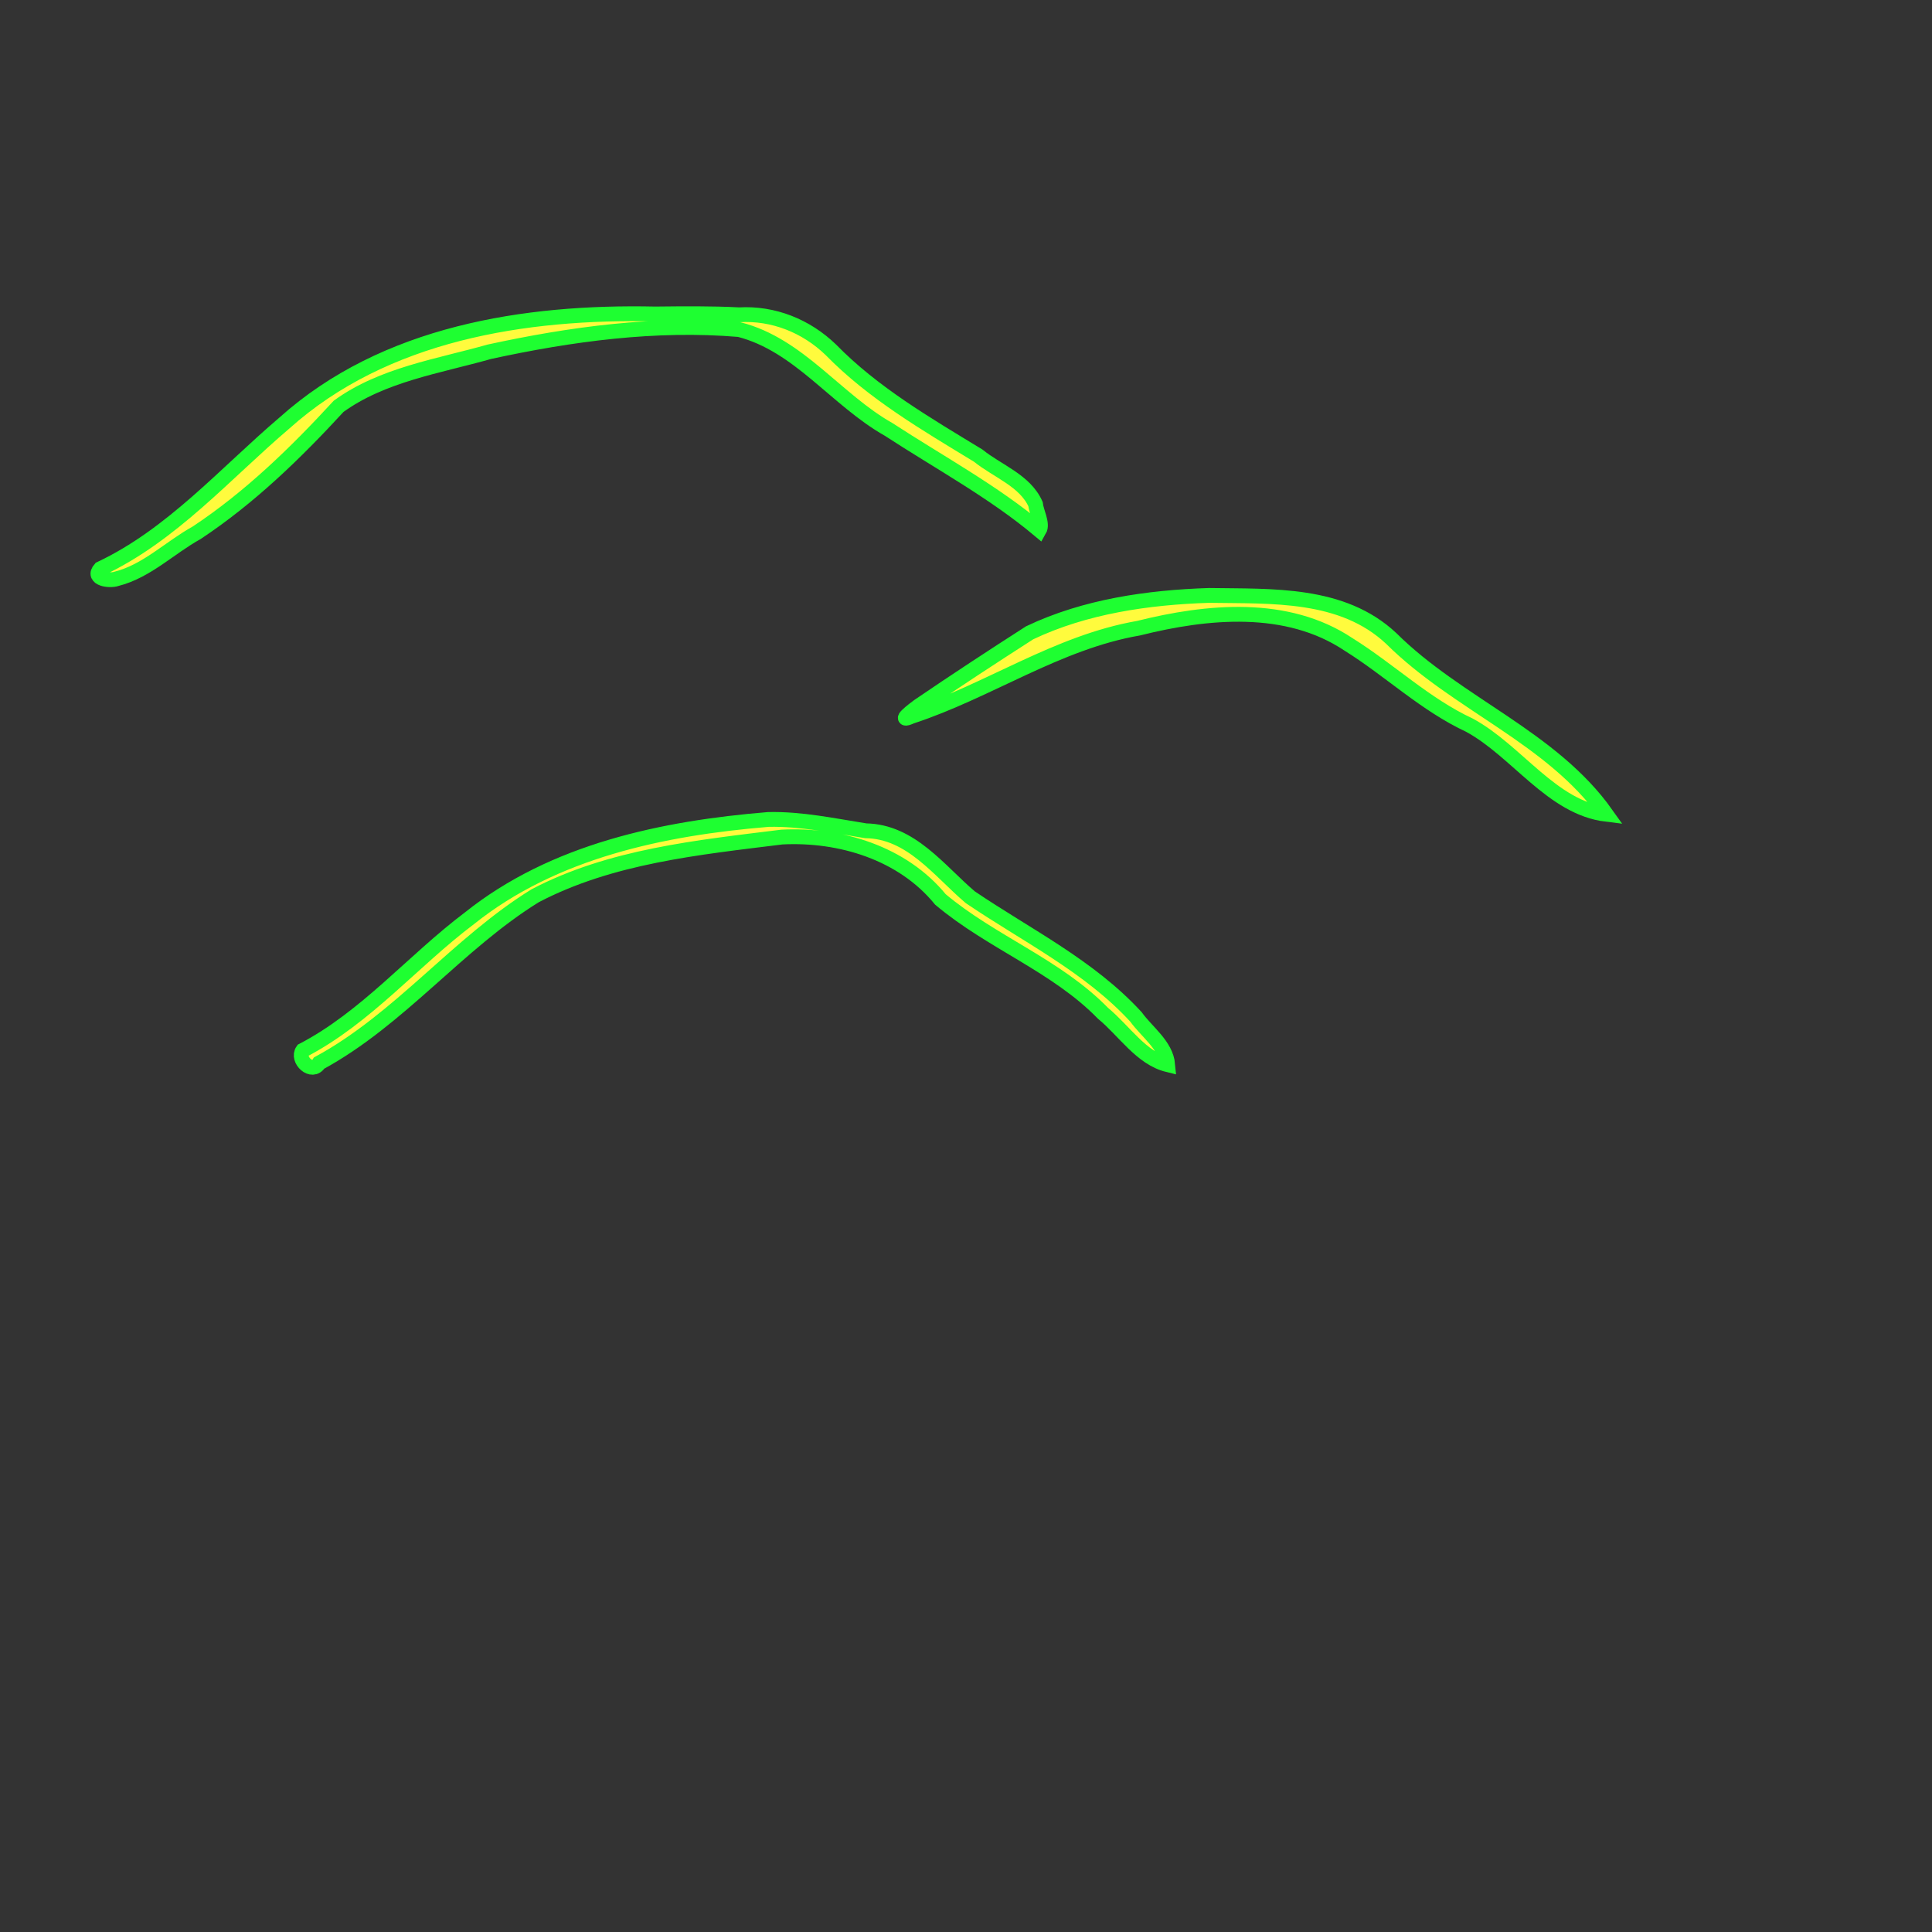 <?xml version="1.0" encoding="utf-8"?>
<!-- Generator: Adobe Illustrator 16.0.0, SVG Export Plug-In . SVG Version: 6.00 Build 0)  -->
<!DOCTYPE svg PUBLIC "-//W3C//DTD SVG 1.1//EN" "http://www.w3.org/Graphics/SVG/1.1/DTD/svg11.dtd">
<svg version="1.1"
	 id="svg2" xmlns:dc="http://purl.org/dc/elements/1.1/" xmlns:cc="http://creativecommons.org/ns#" xmlns:rdf="http://www.w3.org/1999/02/22-rdf-syntax-ns#" xmlns:svg="http://www.w3.org/2000/svg" xmlns:sodipodi="http://sodipodi.sourceforge.net/DTD/sodipodi-0.dtd" xmlns:inkscape="http://www.inkscape.org/namespaces/inkscape" inkscape:output_extension="org.inkscape.output.svg.inkscape" sodipodi:docname="landuse_hills.svg" inkscape:version="0.47 r22583" sodipodi:version="0.32"
	 xmlns="http://www.w3.org/2000/svg" xmlns:xlink="http://www.w3.org/1999/xlink" x="0px" y="0px" width="580px" height="580px"
	 viewBox="0 0 580 580" enable-background="new 0 0 580 580" xml:space="preserve">
<rect x="0" y="0" width="580" height="580" fill="#333333" stroke="none"/>
<sodipodi:namedview  showgrid="false" inkscape:cy="24.040265" inkscape:cx="584.12743" inkscape:zoom="0.70710678" pagecolor="#ffffff" bordercolor="#666666" guidetolerance="10.0" objecttolerance="10.0" gridtolerance="10.0" borderopacity="1.0" id="base" inkscape:window-maximized="0" inkscape:current-layer="svg2" inkscape:window-y="20" inkscape:window-x="0" inkscape:pageopacity="0.0" inkscape:pageshadow="2" inkscape:window-width="1400" inkscape:window-height="1003" inkscape:guide-bbox="true" showguides="true">
	</sodipodi:namedview>
<defs>
	
	
		<inkscape:perspective  inkscape:vp_z="580 : 290 : 1" inkscape:vp_y="0 : 1000 : 0" inkscape:vp_x="0 : 290 : 1" sodipodi:type="inkscape:persp3d" id="perspective12" inkscape:persp3d-origin="290 : 193.33333 : 1">
		</inkscape:perspective>
	
		<inkscape:perspective  inkscape:vp_z="58.232063 : 29.116032 : 1" inkscape:vp_y="0 : 1000 : 0" inkscape:vp_x="0 : 29.116032 : 1" sodipodi:type="inkscape:persp3d" id="perspective6807" inkscape:persp3d-origin="29.116032 : 19.410688 : 1">
		</inkscape:perspective>
	
		<inkscape:perspective  inkscape:vp_z="580 : 290 : 1" inkscape:vp_y="0 : 1000 : 0" inkscape:vp_x="0 : 290 : 1" sodipodi:type="inkscape:persp3d" id="perspective6954" inkscape:persp3d-origin="290 : 193.33333 : 1">
		</inkscape:perspective>
	
		<inkscape:perspective  inkscape:vp_z="480 : 240 : 1" inkscape:vp_y="0 : 1000 : 0" inkscape:vp_x="0 : 240 : 1" sodipodi:type="inkscape:persp3d" id="perspective2541" inkscape:persp3d-origin="240 : 160 : 1">
		</inkscape:perspective>
	
		<inkscape:perspective  inkscape:vp_z="430 : 215 : 1" inkscape:vp_y="0 : 1000 : 0" inkscape:vp_x="0 : 215 : 1" sodipodi:type="inkscape:persp3d" id="perspective2750" inkscape:persp3d-origin="215 : 143.33333 : 1">
		</inkscape:perspective>
	
		<inkscape:perspective  inkscape:vp_z="1 : 0.5 : 1" inkscape:vp_y="0 : 1000 : 0" inkscape:vp_x="0 : 0.5 : 1" sodipodi:type="inkscape:persp3d" id="perspective2830" inkscape:persp3d-origin="0.5 : 0.33333333 : 1">
		</inkscape:perspective>
	
		<inkscape:perspective  inkscape:vp_z="1 : 0.5 : 1" inkscape:vp_y="0 : 1000 : 0" inkscape:vp_x="0 : 0.5 : 1" sodipodi:type="inkscape:persp3d" id="perspective3648" inkscape:persp3d-origin="0.5 : 0.33333333 : 1">
		</inkscape:perspective>
</defs>
<path fill="#FFFB3D" stroke="#1EFF31" stroke-width="4.444" d="M417.673,191.683c-14.715-13.834-35.855-12.629-54.69-12.934
	c-18.371,0.595-37.24,3.302-53.875,11.219c-11.255,7.221-22.362,14.503-33.406,22.031c-1.469,1.06-6.639,5.093-2.094,3.063
	c23.149-7.605,43.811-22.259,68.192-26.477c20.609-5.155,44.554-7.485,63.058,4.883c12.343,7.709,22.995,18.057,36.313,24.25
	c14.277,7.771,24.718,24.761,41.094,26.75C465.876,221.336,437.517,211.421,417.673,191.683z"/>
<path fill="#FFFB3D" stroke="#1EFF31" stroke-width="4.444" d="M101.669,121.968c13.177-9.537,29.872-12.009,45.261-16.373
	c24.519-5.322,49.91-8.779,74.994-6.653c17.924,4.576,29.13,21.095,44.844,29.969c15.176,9.893,31.525,18.737,45.25,30.25
	c1.116-1.924-0.915-5.534-1.156-7.844c-3.152-7.062-11.434-9.867-17.188-14.531c-15.563-9.479-31.548-18.77-44.281-31.813
	c-7.392-7.119-17.214-11.069-27.5-10.469c-8.387-0.443-16.793-0.332-25.188-0.25c-39.221-0.837-81.185,5.735-111.324,32.742
	c-17.847,15.206-33.764,33.63-55.27,43.758c-2.651,3.01,2.8,3.759,4.906,3c9.019-2.279,15.955-9.352,24.077-13.843
	C75.081,149.295,88.771,135.981,101.669,121.968z"/>
<path fill="#FFFB3D" stroke="#1EFF31" stroke-width="4.444" d="M291.28,269.351c-9.359-7.951-17.805-19.737-31.381-19.944
	c-9.723-1.541-19.366-3.618-29.244-3.399c-31.624,2.612-64.409,9.423-89.712,29.655c-17.035,12.839-31.042,29.795-50.069,39.688
	c-1.921,2.781,2.842,7.286,4.938,3.781c24.245-13.165,41.551-35.816,64.844-50.219c22.749-11.924,48.953-14.498,74.094-17.625
	c17.573-0.897,36.199,4.805,47.563,18.719c15.265,12.857,34.814,19.832,48.813,34.188c6.339,5.221,11.499,13.496,19.438,15.438
	c-0.531-5.862-6.281-9.815-9.531-14.344C327.004,290.005,308.179,280.817,291.28,269.351z"/>
</svg>
